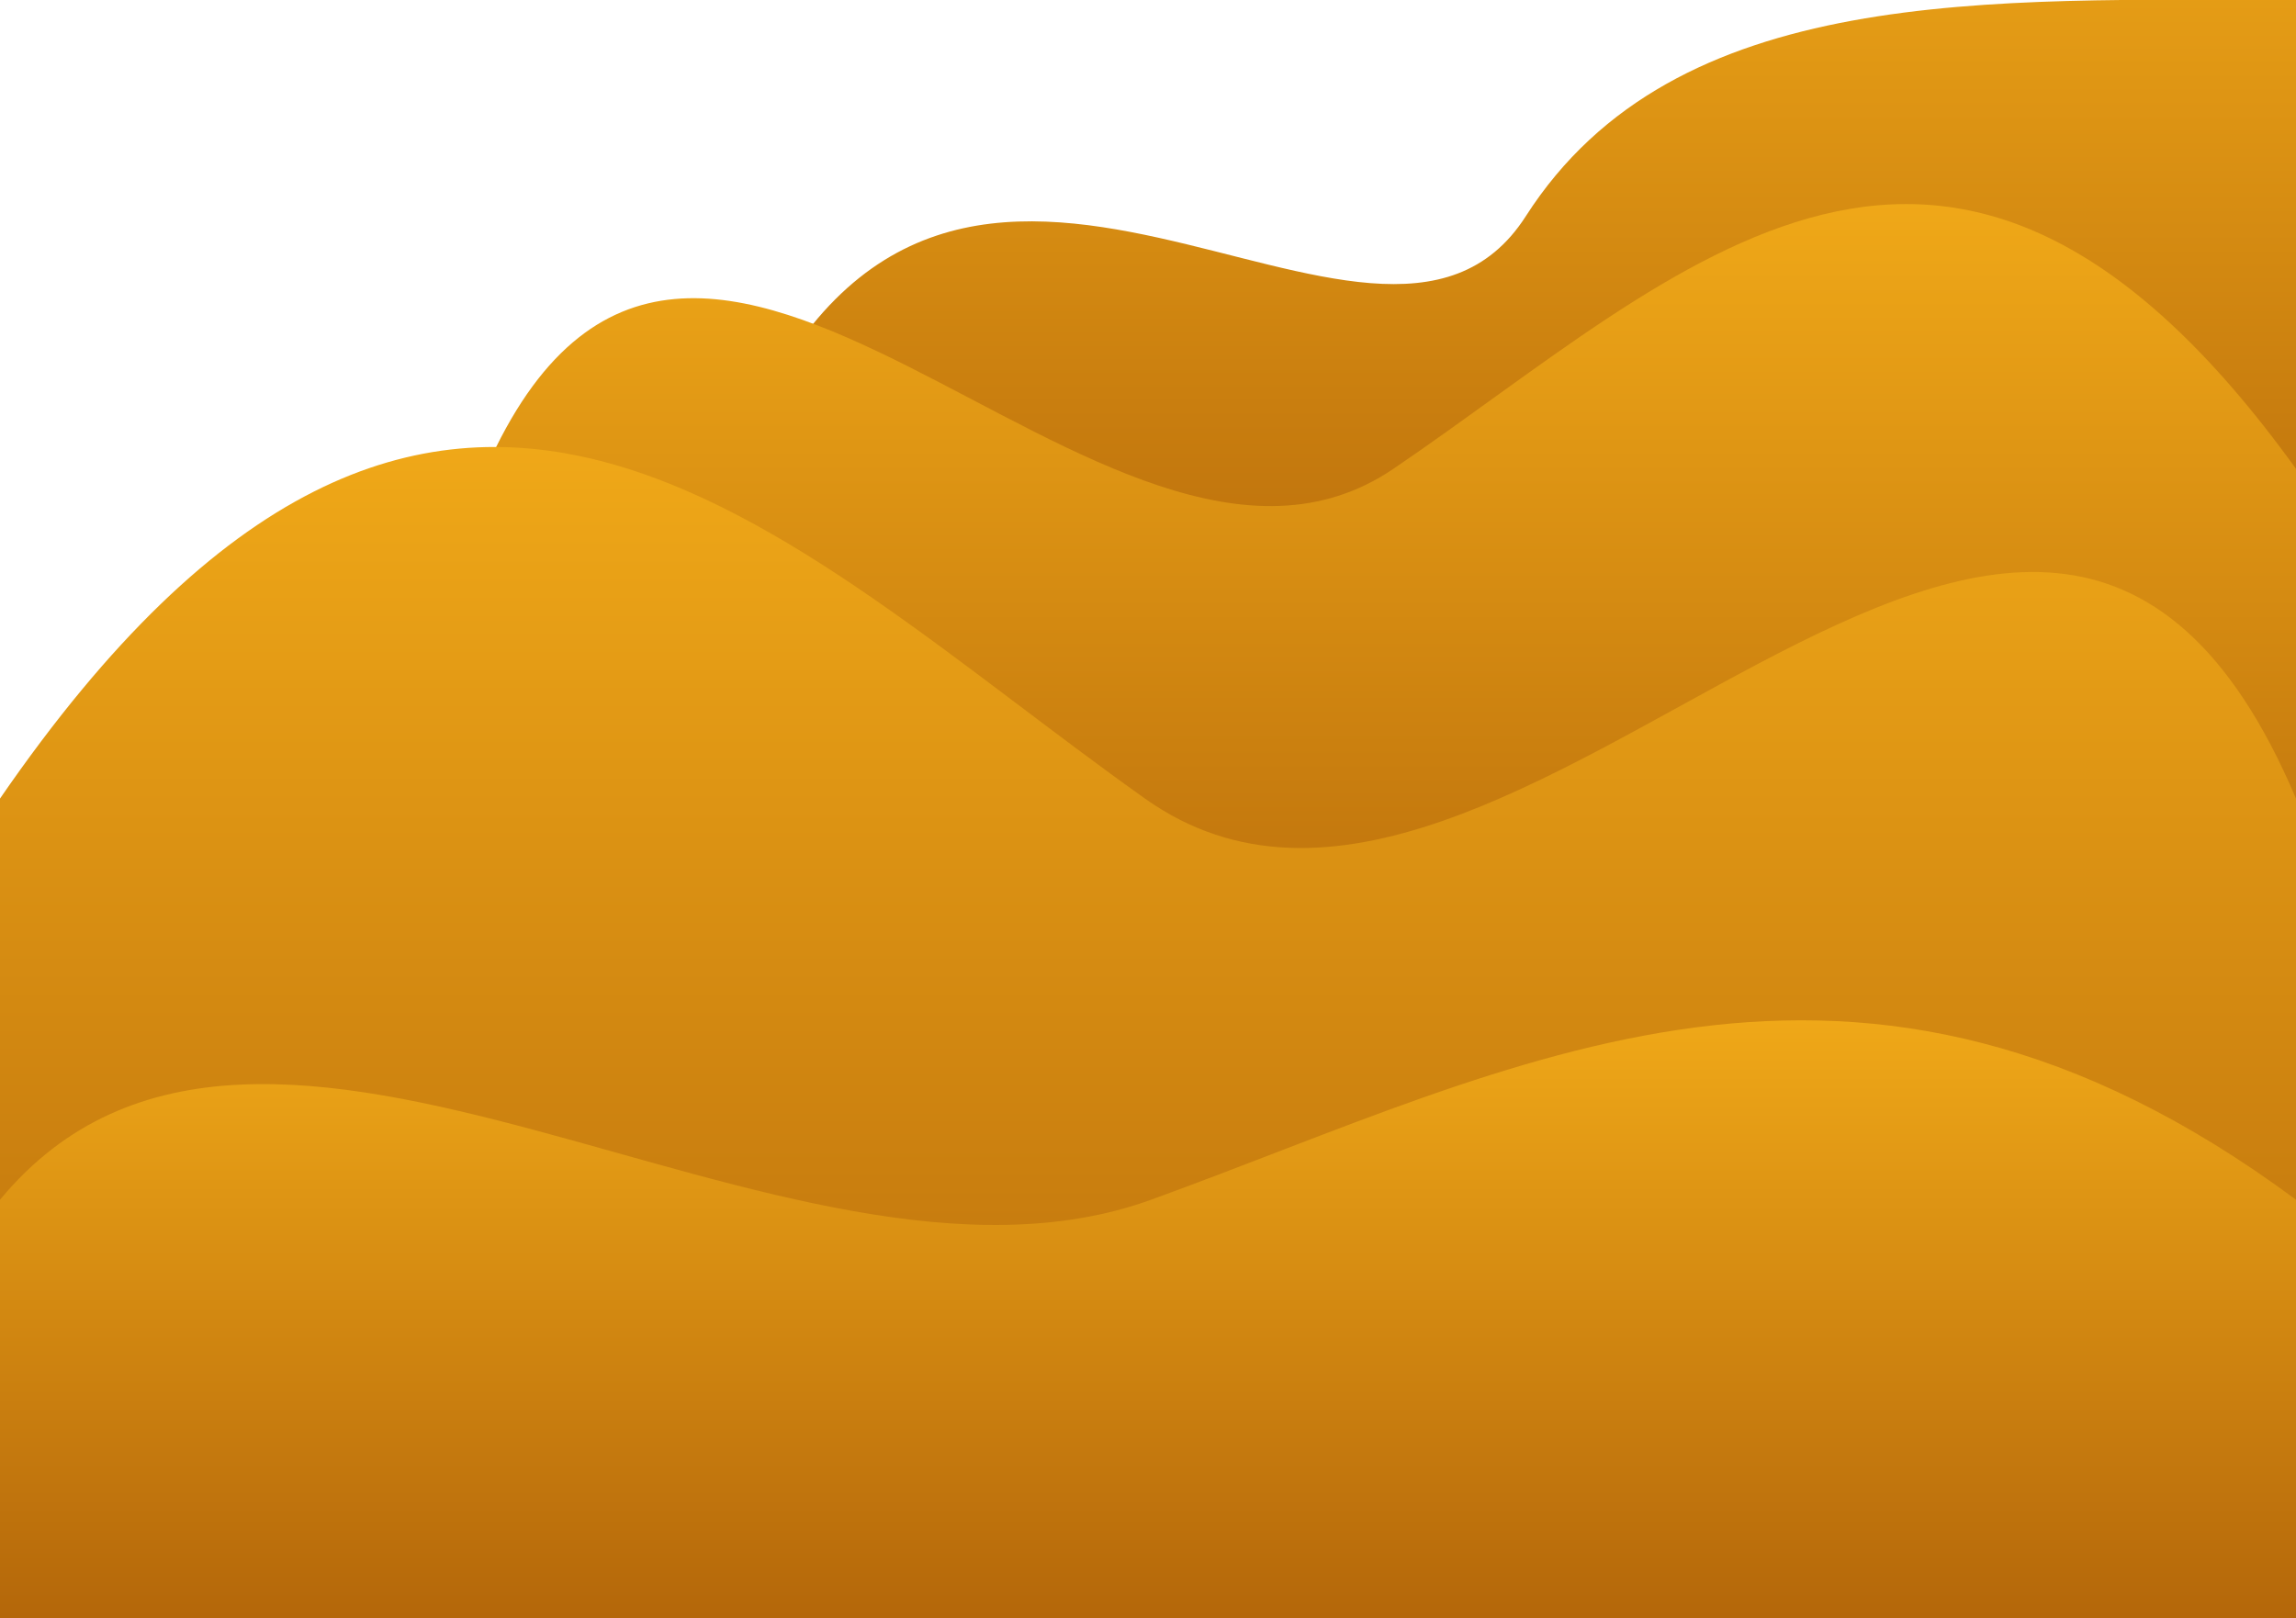 <svg width="945" height="666" viewBox="0 0 945 666" fill="none" xmlns="http://www.w3.org/2000/svg">
<g clip-path="url(#clip0)">
<path d="M945 0V295H254L308 178C393.297 -12.967 566.5 185 628 89C689.5 -7 819 -0 945 0Z" fill="url(#paint0_linear)"/>
<path d="M945 192.992V447H200V192.992C285.297 0.433 454.64 273.648 573.486 192.992C692.332 112.336 801.984 -5.494 945 192.992Z" fill="url(#paint1_linear)"/>
<path d="M0 328.722V666H945V328.722C836.804 73.038 622 435.82 471.249 328.722C320.499 221.625 181.41 65.168 0 328.722Z" fill="url(#paint2_linear)"/>
<path d="M945 493.862V666H0V493.862C108.196 363.368 323 548.522 473.751 493.862C624.501 439.203 763.59 359.351 945 493.862Z" fill="url(#paint3_linear)"/>
</g>
<defs>
<linearGradient id="paint0_linear" x1="626.894" y1="295" x2="626.894" y2="-93.608" gradientUnits="userSpaceOnUse">
<stop stop-color="#B4670A"/>
<stop offset="1" stop-color="#F4AD19"/>
</linearGradient>
<linearGradient id="paint1_linear" x1="572.894" y1="447" x2="572.894" y2="55.153" gradientUnits="userSpaceOnUse">
<stop stop-color="#B4670A"/>
<stop offset="1" stop-color="#F4AD19"/>
</linearGradient>
<linearGradient id="paint2_linear" x1="472" y1="666" x2="472" y2="145.697" gradientUnits="userSpaceOnUse">
<stop stop-color="#B4670A"/>
<stop offset="1" stop-color="#F4AD19"/>
</linearGradient>
<linearGradient id="paint3_linear" x1="473" y1="666" x2="473" y2="400.451" gradientUnits="userSpaceOnUse">
<stop stop-color="#B4670A"/>
<stop offset="1" stop-color="#F4AD19"/>
</linearGradient>
<clipPath id="clip0">
<rect width="945" height="666" fill="white"/>
</clipPath>
</defs>
</svg>
